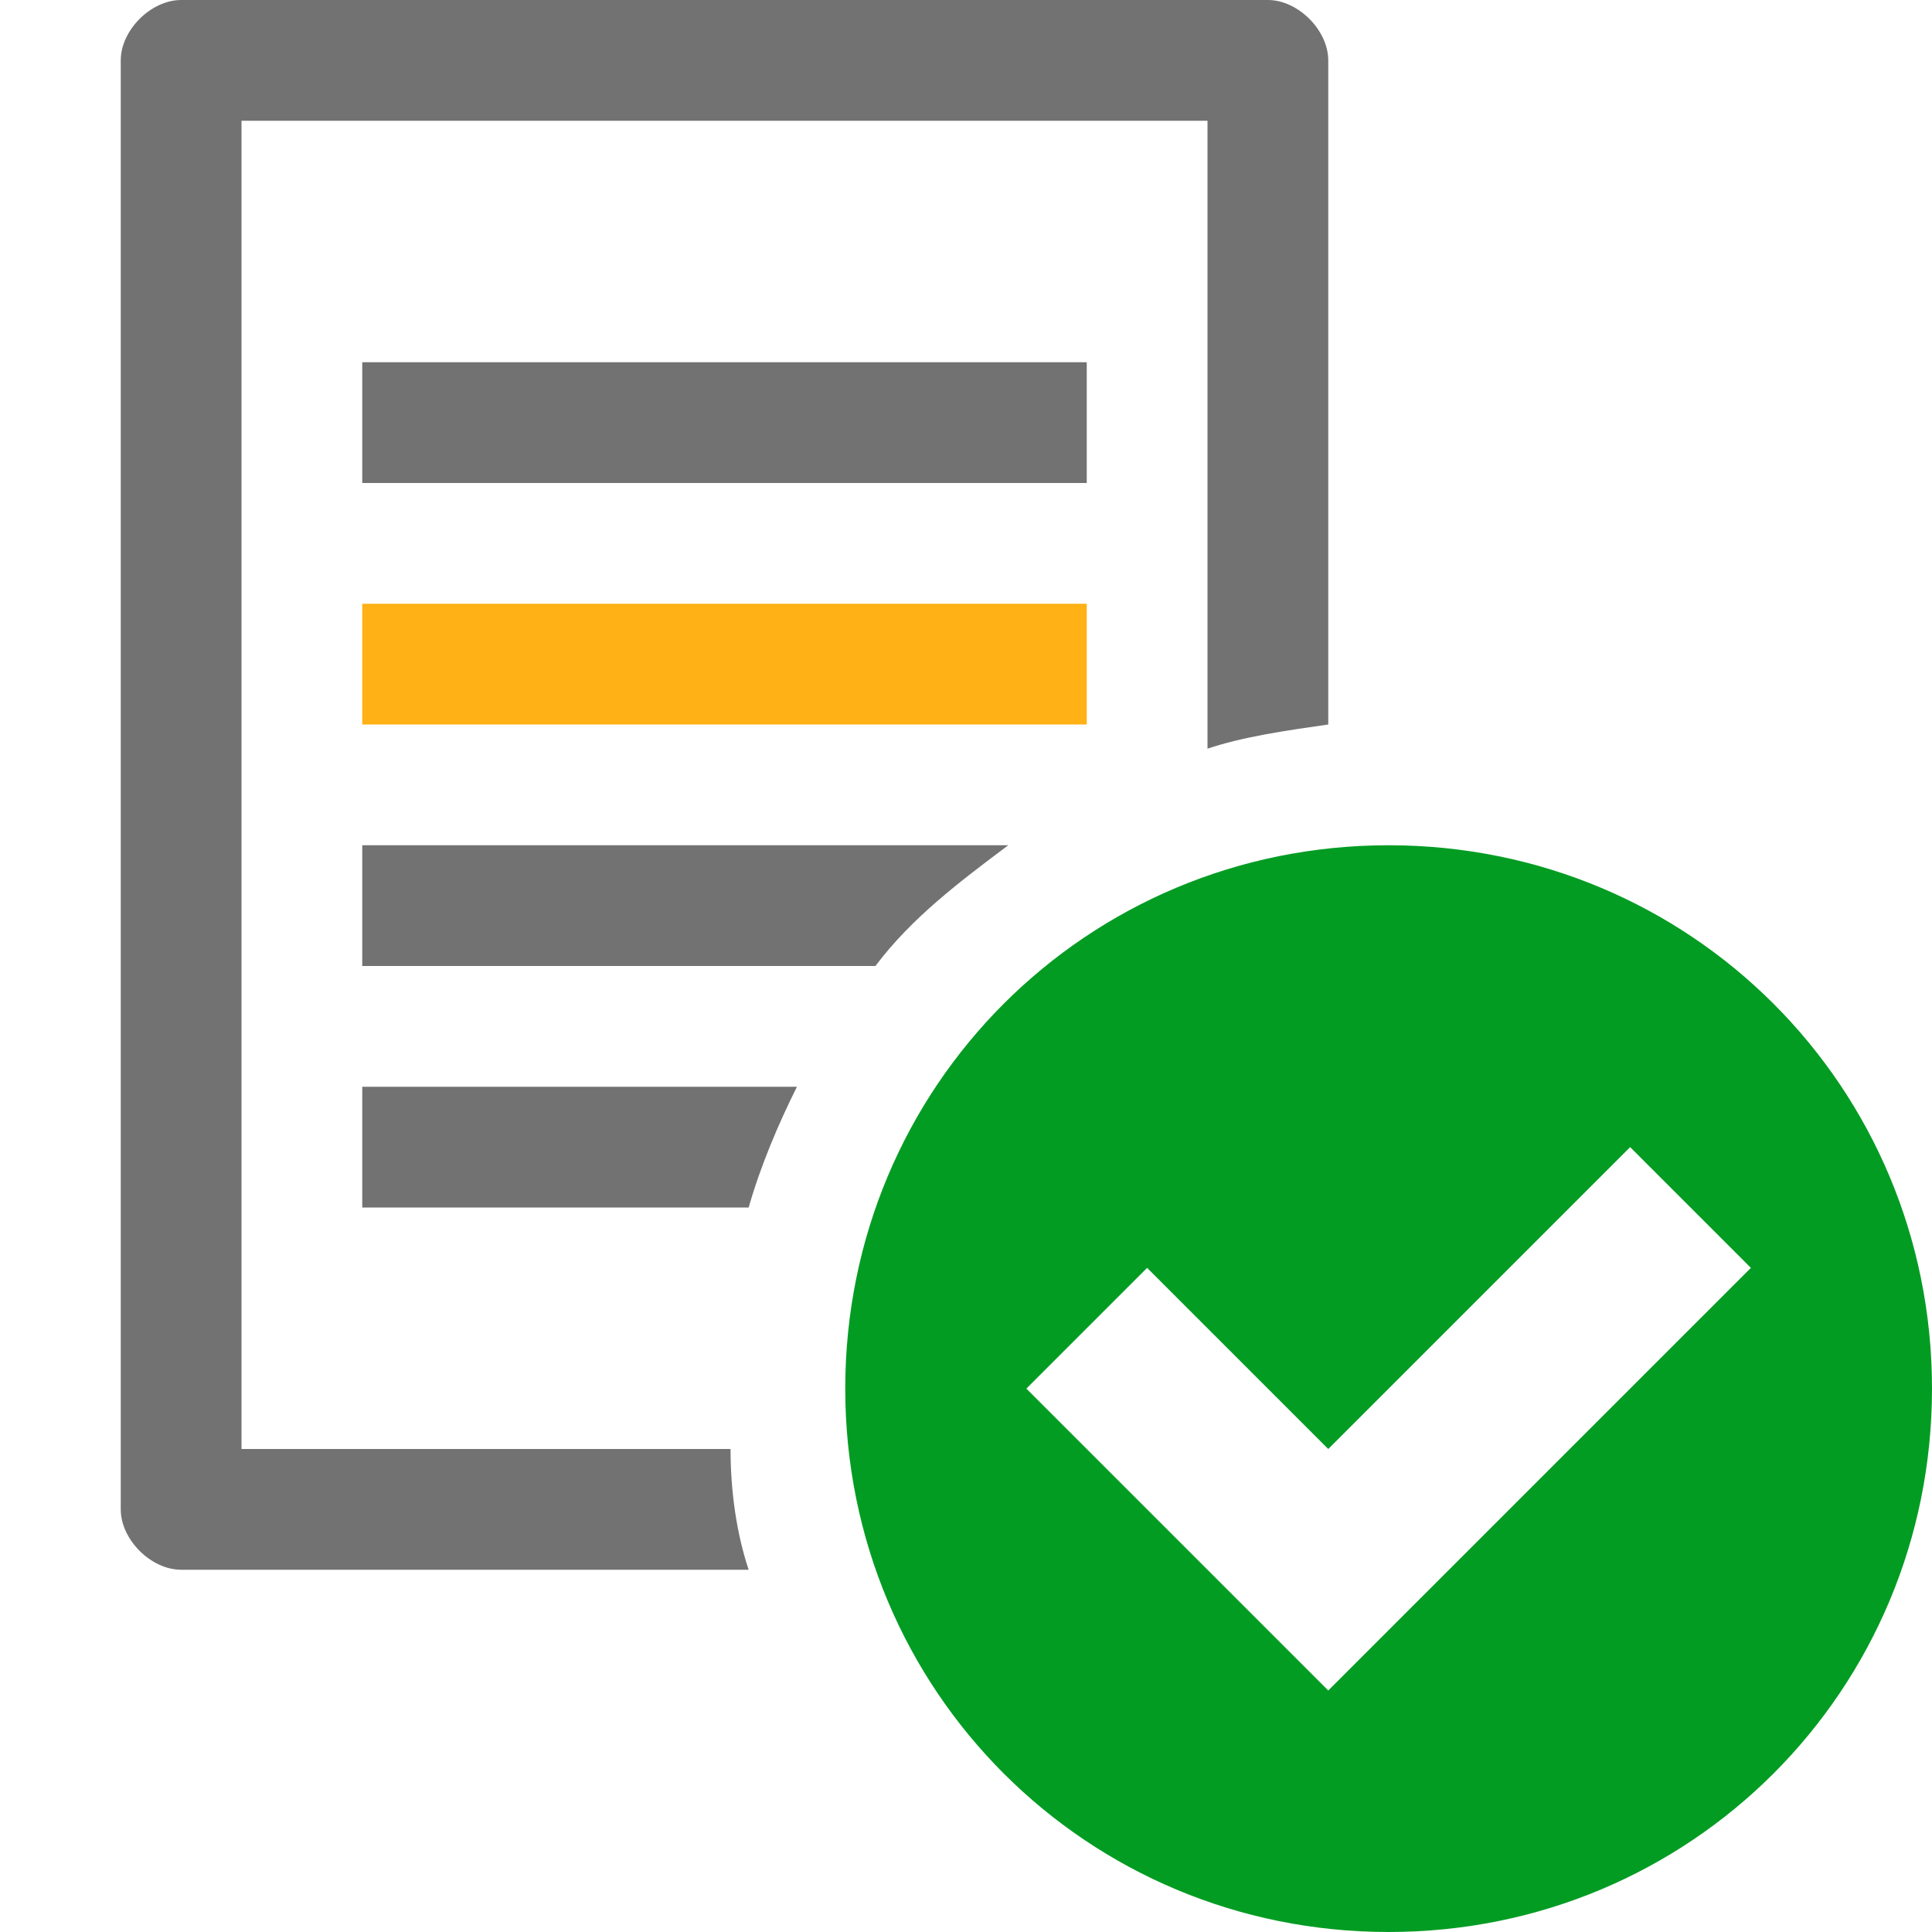<?xml version="1.0" encoding="utf-8"?>
<!-- Generator: Adobe Illustrator 21.1.0, SVG Export Plug-In . SVG Version: 6.00 Build 0)  -->
<svg version="1.1" id="Layer_1" xmlns="http://www.w3.org/2000/svg" xmlns:xlink="http://www.w3.org/1999/xlink" x="0px" y="0px"
	 viewBox="0 0 32 32" style="enable-background:new 0 0 32 32;" xml:space="preserve">
<style type="text/css">
	.Black{fill:#727272;}
	.Yellow{fill:#FFB115;}
	.Blue{fill:#1177D7;}
	.Green{fill:#039C23;}
	.Red{fill:#D11C1C;}
	.White{fill:#FFFFFF;}
	.st0{opacity:0.75;}
	.st1{opacity:0.5;}
	.st2{opacity:0.25;}
</style>
<g id="FinishMerge">
	<path class="Black" d="M13.2,18c-0.3,0.6-0.6,1.3-0.8,2H6v-2H13.2z M12.1,24H4V2h16v10.4c0.6-0.2,1.3-0.3,2-0.4V1c0-0.5-0.5-1-1-1
		H3C2.5,0,2,0.5,2,1v24c0,0.5,0.5,1,1,1h9.4C12.2,25.4,12.1,24.7,12.1,24z M6,16h8.5c0.6-0.8,1.4-1.4,2.2-2H6V16z M6,8h12V6H6V8z"/>
	<rect x="6" y="10" class="Yellow" width="12" height="2"/>
	<path class="Green" d="M23,14c-5,0-9,4-9,9c0,5,4,9,9,9s9-4,9-9C32,18,28,14,23,14z M22,28l-5-5l2-2l3,3l5-5l2,2L22,28z"/>
</g>
</svg>
